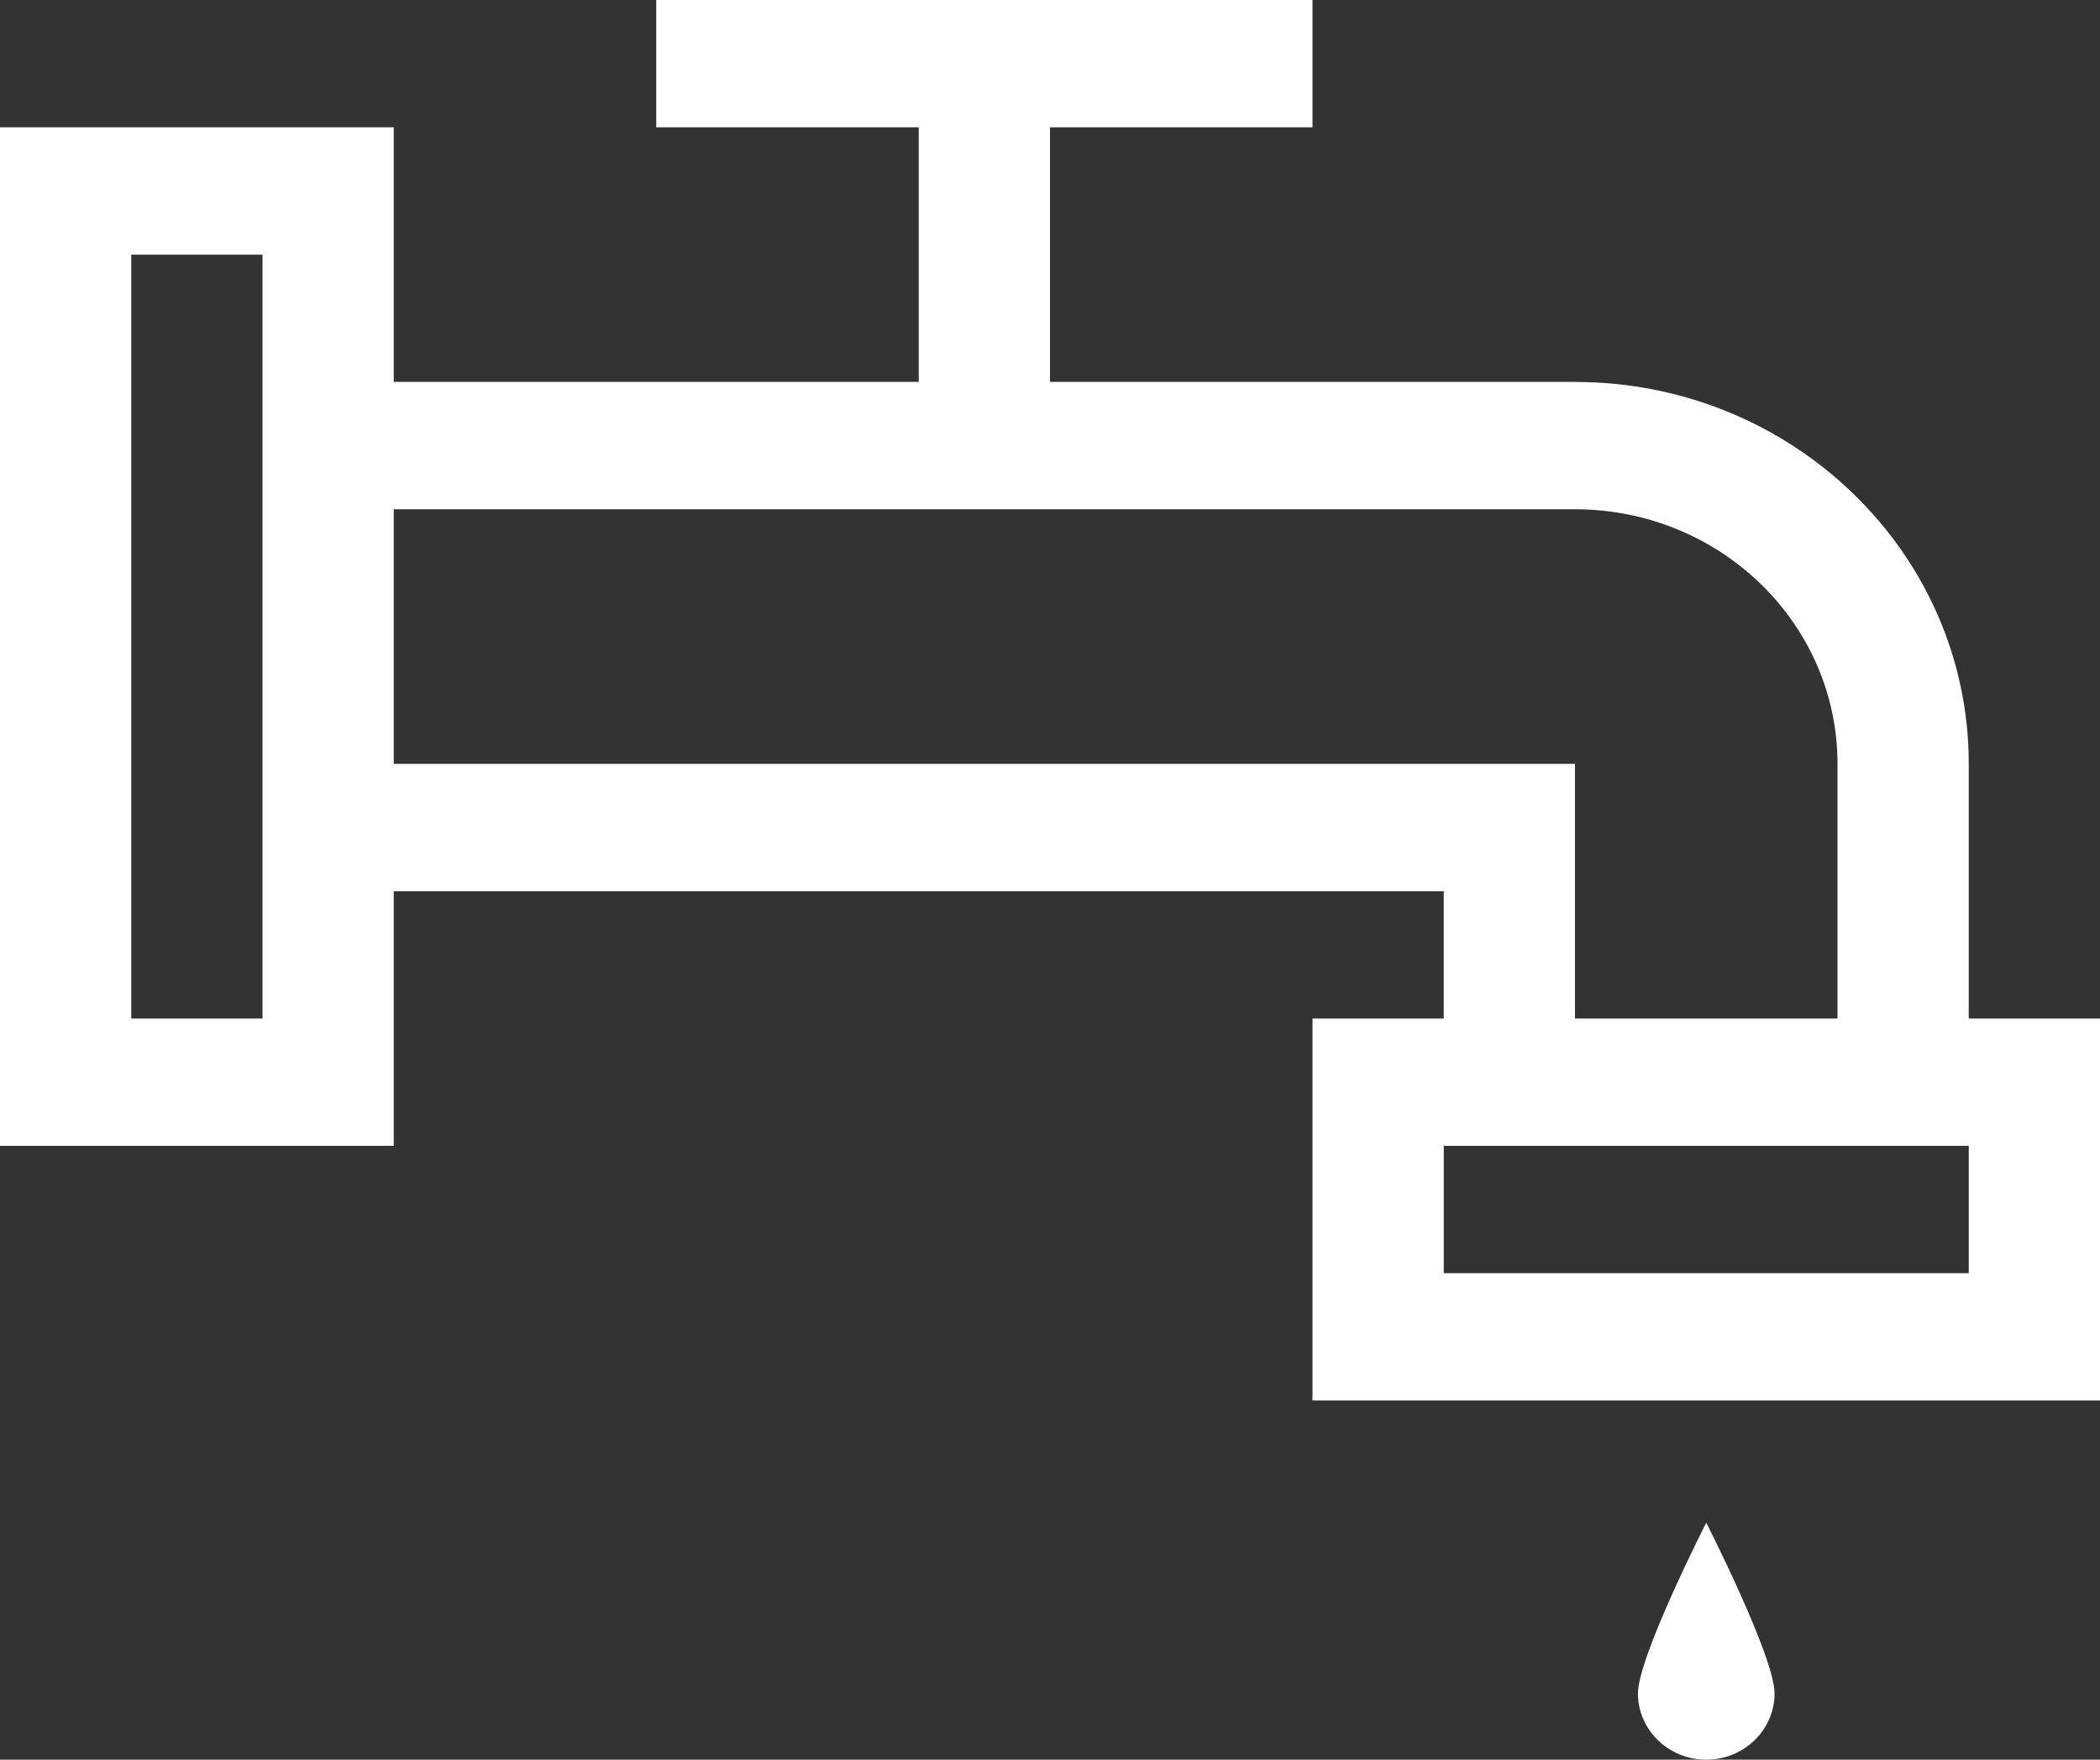 <?xml version="1.0" encoding="UTF-8"?>
<svg width="74px" height="62px" viewBox="0 0 74 62" version="1.1" xmlns="http://www.w3.org/2000/svg" xmlns:xlink="http://www.w3.org/1999/xlink">
    <rect x="0" y="0" width="74" height="62" fill="#333333" stroke="none"/>
    <!-- Generator: Sketch 51.2 (57519) - http://www.bohemiancoding.com/sketch -->
    <title>servicios_hogar</title>
    <desc>Created with Sketch.</desc>
    <defs></defs>
    <g id="Iconos" stroke="none" stroke-width="1" fill="none" fill-rule="evenodd">
        <g id="Artboard" transform="translate(-115, -523)" fill="#FFFFFF">
            <g id="Fill-37" transform="translate(115, 523)">
                <path d="M50.875,44.859 L69.375,44.859 L69.375,40.373 L50.875,40.373 L50.875,44.859 Z M13.875,26.915 L13.875,17.944 L55.5,17.944 C60.609,17.944 64.75,21.96 64.75,26.915 L64.75,35.887 L55.5,35.887 L55.5,26.915 L13.875,26.915 Z M4.625,35.887 L9.25,35.887 L9.25,8.972 L4.625,8.972 L4.625,35.887 Z M69.375,35.887 L69.375,26.915 L69.375,26.915 C69.375,19.483 63.163,13.458 55.5,13.458 L55.5,13.458 L55.5,13.457 L37,13.457 L37,4.486 L46.25,4.486 L46.25,0 L23.125,0 L23.125,4.486 L32.375,4.486 L32.375,13.457 L13.875,13.457 L13.875,4.486 L0,4.486 L0,4.581 L0,4.581 L0,40.373 L13.875,40.373 L13.875,40.372 L13.875,40.372 L13.875,31.401 L50.875,31.401 L50.875,35.887 L46.25,35.887 L46.25,38.286 L46.25,38.286 L46.25,49.345 L74,49.345 L74,35.887 L69.375,35.887 Z M57.718,59.665 C57.718,60.955 58.796,62 60.125,62 C61.455,62 62.532,60.955 62.532,59.665 C62.532,58.376 60.125,53.651 60.125,53.651 C60.125,53.651 57.718,58.376 57.718,59.665 Z"></path>
            </g>
        </g>
    </g>
</svg>